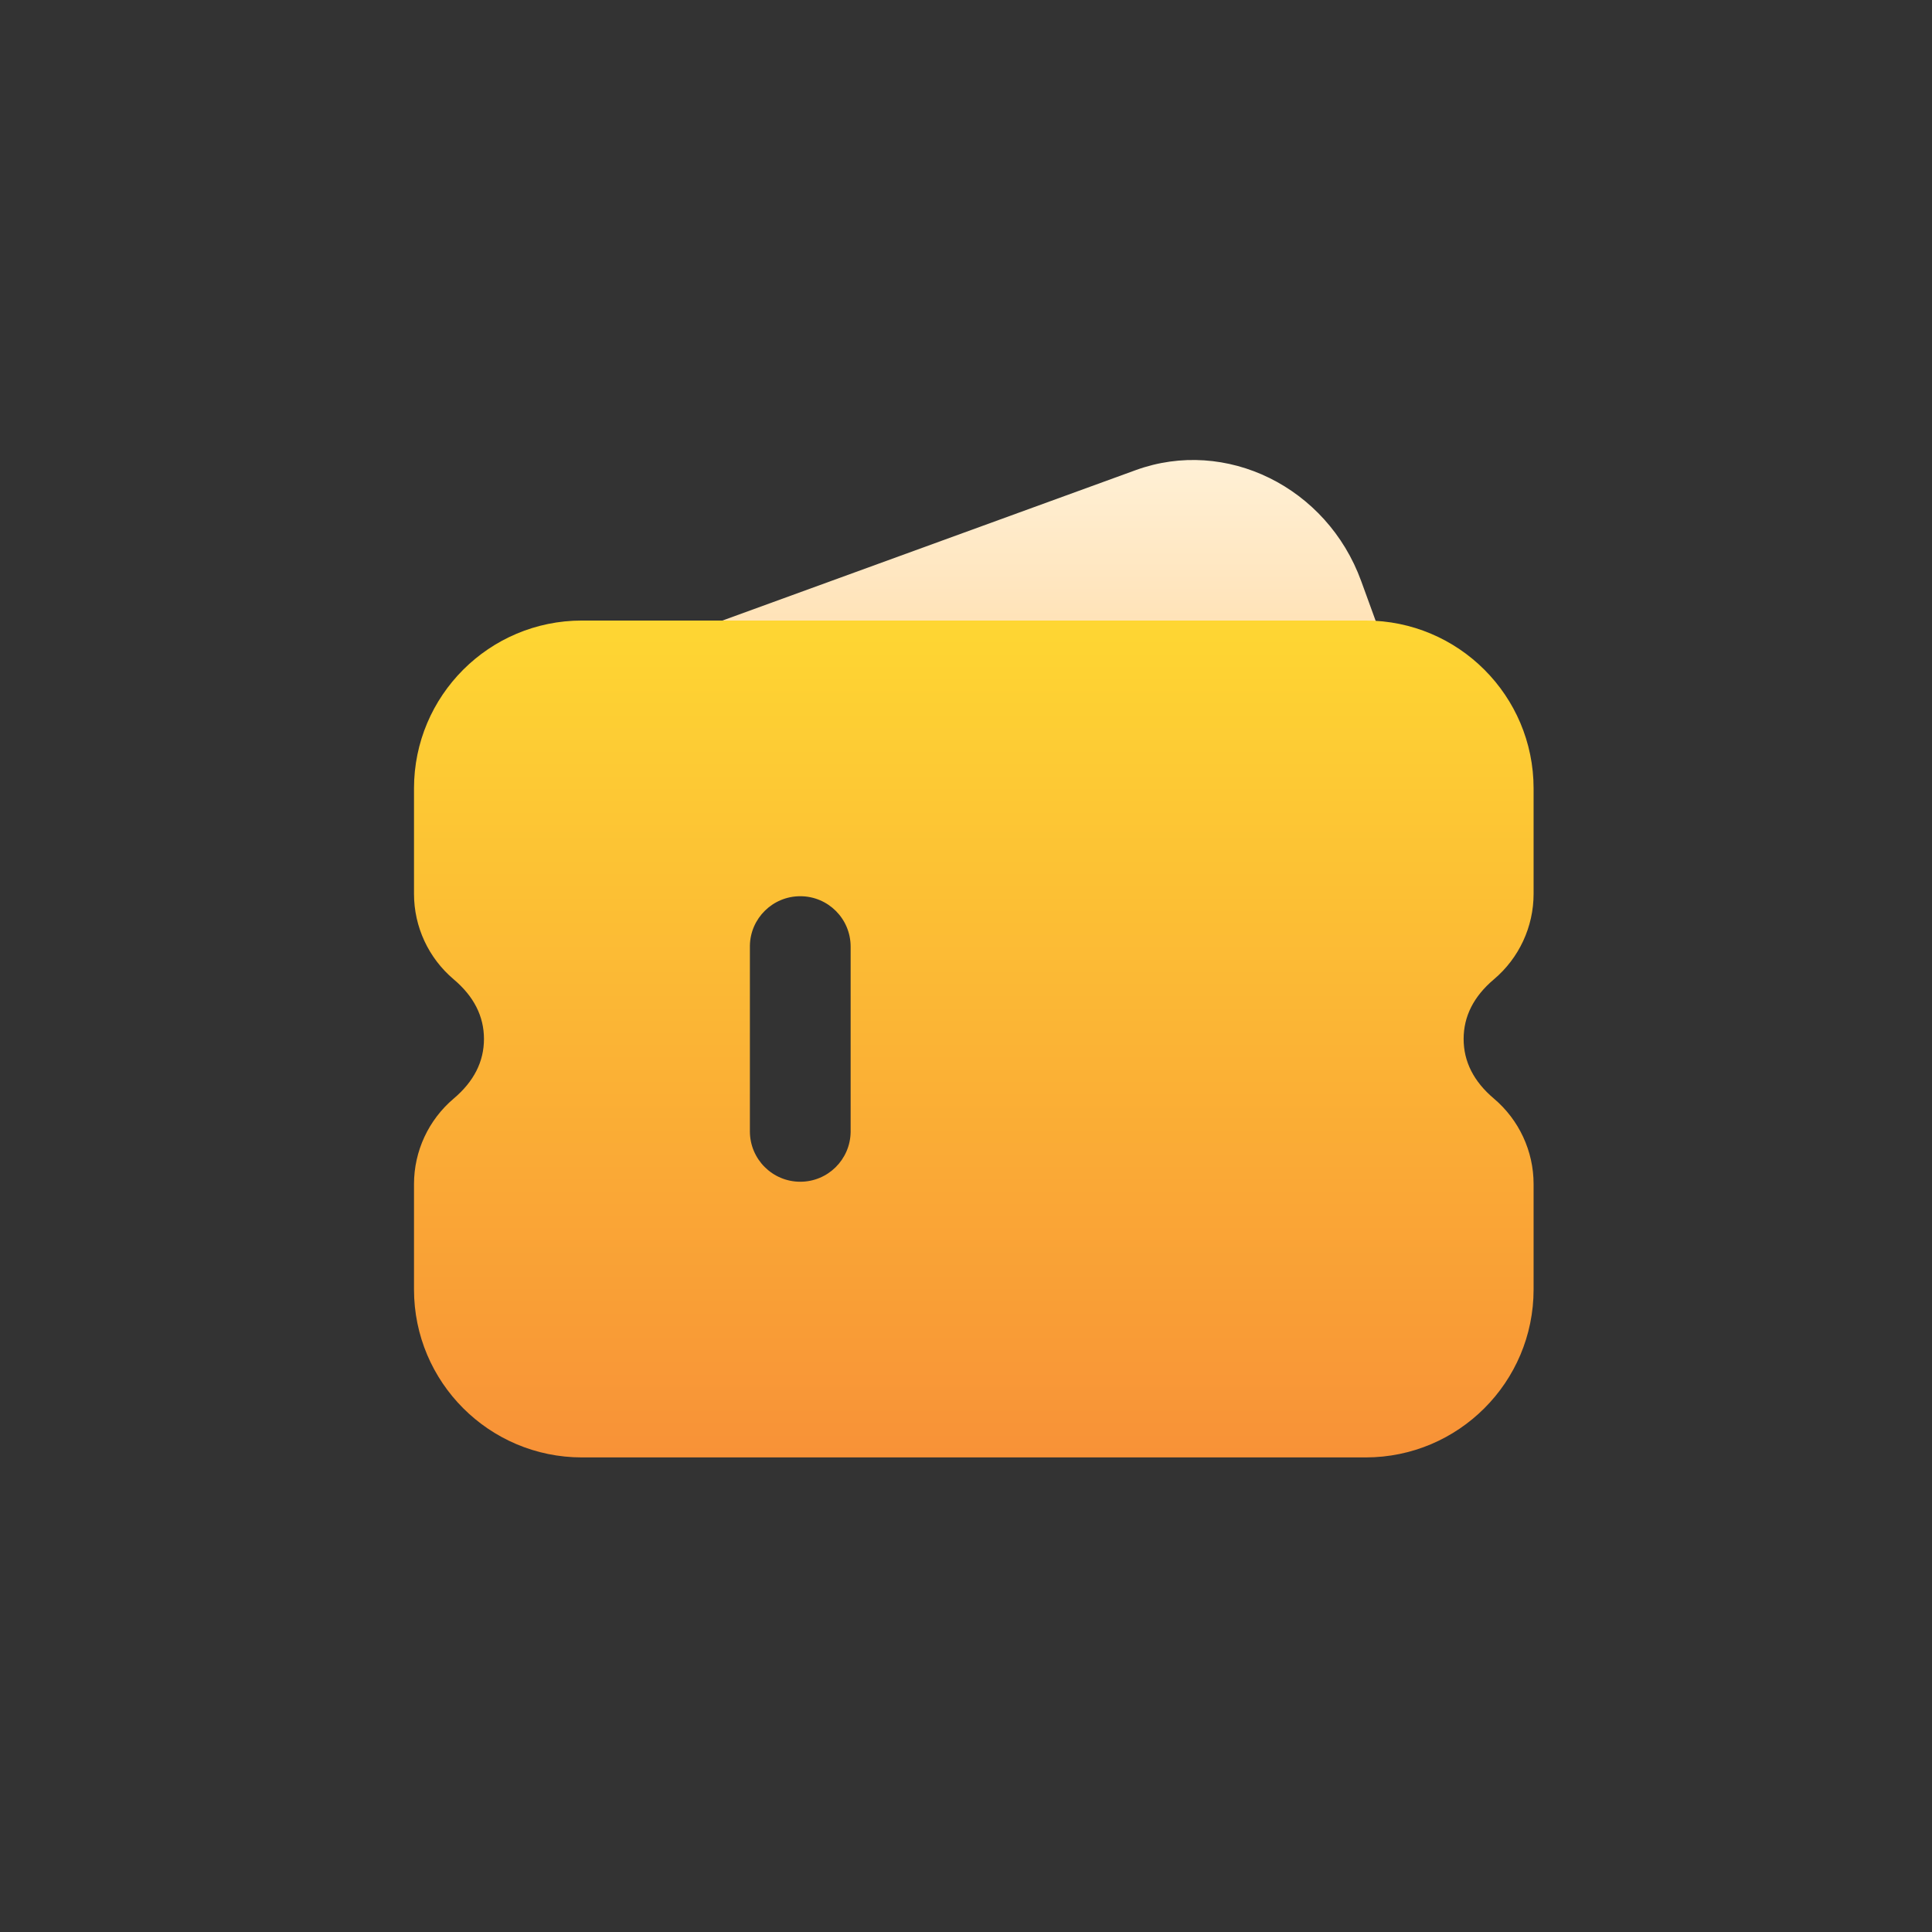 <?xml version="1.0" encoding="UTF-8"?>
<svg width="42px" height="42px" viewBox="0 0 42 42" version="1.1" xmlns="http://www.w3.org/2000/svg" xmlns:xlink="http://www.w3.org/1999/xlink">
    <rect x="0" y="0" width="42" height="42" fill="#333333" stroke="none"/>
    <title>切片</title>
    <defs>
        <linearGradient x1="50%" y1="0%" x2="50%" y2="100%" id="linearGradient-1">
            <stop stop-color="#FFF2DA" offset="0%"></stop>
            <stop stop-color="#FFE1B4" offset="100%"></stop>
        </linearGradient>
        <linearGradient x1="50%" y1="0%" x2="50%" y2="100%" id="linearGradient-2">
            <stop stop-color="#FED633" offset="0%"></stop>
            <stop stop-color="#F89237" offset="100%"></stop>
        </linearGradient>
    </defs>
    <g id="小油灯" stroke="none" stroke-width="1" fill="none" fill-rule="evenodd">
        <g id="浪潮美物纪精选" transform="translate(-240, -319)">
            <g id="编组-47" transform="translate(10, 309)">
                <g id="编组-38" transform="translate(230, 10)">
                    <rect id="矩形备份-13" stroke="#979797" fill="#D8D8D8" opacity="0" x="0.5" y="0.5" width="41" height="41"></rect>
                    <g id="编组-34" transform="translate(9, 10)" fill-rule="nonzero">
                        <path d="M15.69,0.22 C17.652,-0.494 19.846,0.586 20.591,2.632 L20.963,3.654 C20.99,3.728 20.979,3.812 20.933,3.877 C20.888,3.942 20.814,3.98 20.734,3.98 L6.739,3.98 C6.621,3.98 6.52,3.896 6.5,3.779 C6.479,3.663 6.545,3.549 6.656,3.508 L15.69,0.22 Z" id="路径" fill="url(#linearGradient-1)"></path>
                        <path d="M20.688,3.49 C22.704,3.49 24.339,5.124 24.339,7.14 L24.339,9.431 C24.339,10.148 24.023,10.828 23.476,11.29 C23.037,11.661 22.818,12.093 22.818,12.586 C22.818,13.079 23.037,13.511 23.476,13.882 C24.023,14.345 24.339,15.025 24.339,15.741 L24.339,18.032 C24.339,20.048 22.704,21.683 20.688,21.683 L3.651,21.683 C1.635,21.683 -1.13686838e-13,20.048 -1.13686838e-13,18.032 L-1.13686838e-13,15.741 C-1.13686838e-13,15.025 0.316,14.345 0.863,13.882 C1.302,13.511 1.521,13.079 1.521,12.586 C1.521,12.093 1.302,11.661 0.863,11.29 C0.316,10.828 -1.13686838e-13,10.148 -1.13686838e-13,9.431 L-1.13686838e-13,7.14 C-1.13686838e-13,5.124 1.635,3.49 3.651,3.49 L20.688,3.49 Z M8.397,9.483 C7.798,9.483 7.311,9.964 7.302,10.56 L7.302,14.594 C7.302,15.199 7.792,15.69 8.397,15.69 C8.996,15.69 9.482,15.209 9.492,14.612 L9.492,10.578 C9.492,9.973 9.002,9.483 8.397,9.483 Z" id="形状结合" fill="url(#linearGradient-2)"></path>
                    </g>
                </g>
            </g>
        </g>
    </g>
</svg>